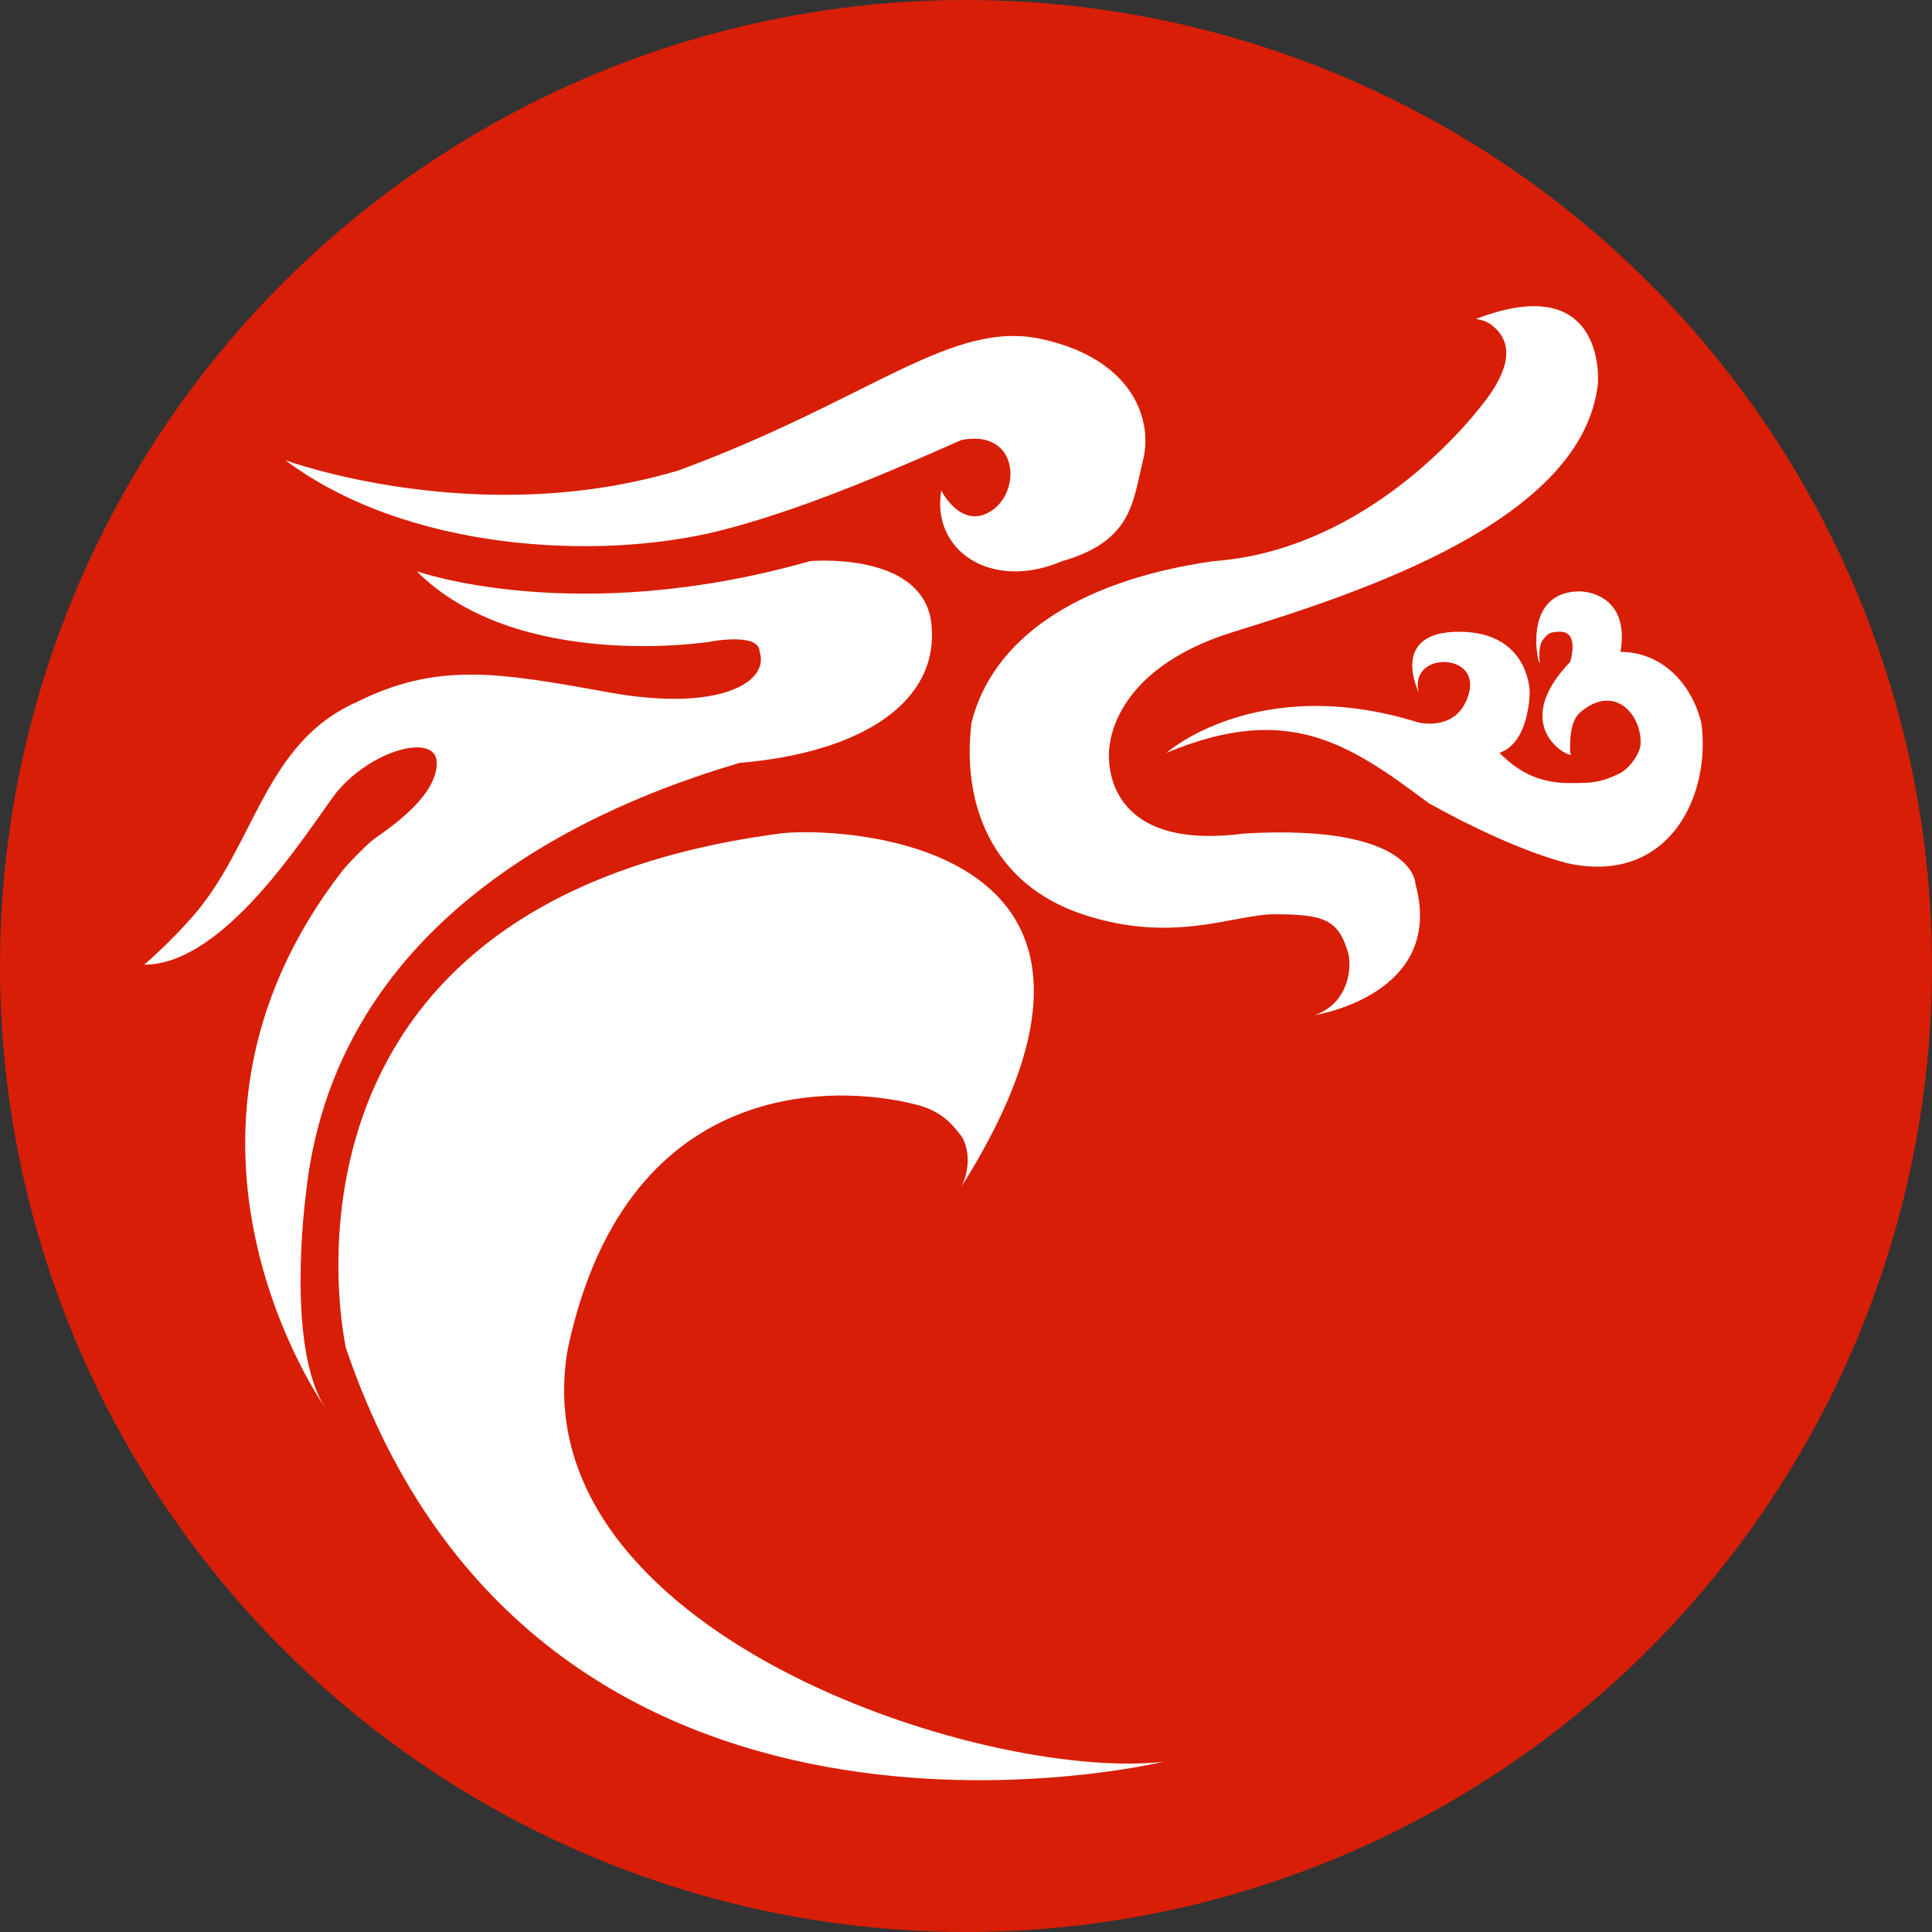 <?xml version="1.0" encoding="utf-8"?>
<!-- Generator: Adobe Illustrator 25.4.1, SVG Export Plug-In . SVG Version: 6.00 Build 0)  -->
<svg version="1.1" id="图层_1" xmlns="http://www.w3.org/2000/svg" xmlns:xlink="http://www.w3.org/1999/xlink" x="0px" y="0px"
	 viewBox="0 0 1000 1000" style="enable-background:new 0 0 1000 1000;" xml:space="preserve">
<rect x="0" y="0" width="1000" height="1000" fill="#333333" stroke="none"/>
<style type="text/css">
	.st0{fill:#D81E06;}
	.st1{fill:#FFFFFF;}
</style>
<circle class="st0" cx="500" cy="500" r="500"/>
<g>
	<path class="st1" d="M147.73,238.21c0,0,99.23,36.56,203.67,5.22c99.23-36.56,141.01-78.34,188.01-67.89
		c47,10.44,57.45,41.78,52.22,62.67s-5.22,41.78-41.78,52.22c-36.56,15.67-67.89-5.22-62.67-36.56c0,0,10.44,20.89,26.11,10.44
		c15.67-10.44,13.7-42.32-15.67-36.56c-36.64,16.24-83.56,36.56-125.34,47C309.63,290.43,210.4,285.21,147.73,238.21z
		 M215.63,295.65c0,0,82.37,29.35,203.67-5.22c0,0,57.45-5.22,62.67,31.33c5.22,41.78-36.56,67.89-99.23,73.11
		c-52.22,15.67-208.9,67.89-224.56,224.56c0,0-10.44,78.34,10.44,109.67c0,0-99.2-138.93,8.38-278.12c2.75-3.56,13.3-14.43,17-17
		c11.17-7.76,32.14-22.96,32.07-39.12C226,379,192,388,173.85,410.55c-15.67,20.89-57.45,88.78-99.23,88.78
		c0,0,13.38-11.33,26.11-26.11c31.33-36.56,36.56-88.78,83.56-109.67c41.78-20.89,73.11-15.67,130.56-5.22
		c57.45,10.44,83.56-5.22,78.34-20.89c0-10.44-26.11-5.22-26.11-5.22S267.85,347.88,215.63,295.65z M763.98,165.09
		C769,166,771,167,774.43,170.32c5.22,5.22,10.44,15.67-5.22,36.56s-67.89,78.34-141.01,83.56
		c-73.11,10.44-114.89,41.78-125.34,83.56c-5.22,41.78,10.44,83.56,57.45,99.23c47,15.67,78.34,0,99.23,0
		C685.64,473.22,693,476,698,494c2,10-1.91,26.22-17.58,31.44c0,0,67.89-10.44,52.22-67.89c0,0,0-31.33-88.78-26.11
		C571,441,573.97,392.66,574,390s0-43,64.64-63.01c67.89-20.89,177.56-57.45,188.01-125.34
		C827.88,198.4,831.87,138.98,763.98,165.09L763.98,165.09z"/>
	<path class="st1" d="M603.77,389.66c0,0,47-41.78,130.56-15.67c0,0,20.89,5.22,26.11-15.67c5.22-20.89-31.33-20.89-26.11,0
		c0,0-15.67-31.33,20.89-31.33s36.56,31.33,36.56,31.33s0,26.11-15.67,31.33c10.44,10.44,20.89,15.67,36.56,15.67
		c10.44,0,15.67,0,26.11-5.22c5.22-3.1,10.44-10.44,10.44-15.67c0-15.67-14.22-30.44-31.33-15.67c-5.59,4.83-5.22,15.67-5.22,20.89
		c5.22,5.22-34.67-10.66,0-47c0,0,5.22-15.67-5.22-15.67C802,327,801,328,798,332c-2,5-1,10.66-1,10.66c0,5.22-11-36.66,20.89-36.56
		c0,0,26.11,0,20.89,31.33c20.89,0,36.56,15.67,41.78,36.56c5.22,36.56-15.67,83.56-67.89,73.11c0,0-26.11-5.22-73.11-31.33
		C697.77,384.44,666.44,363.55,603.77,389.66L603.77,389.66z M497.64,614.22c5.22-10.44,3.36-21.22,0-26.11
		C493,582,488,576,476.75,572.44C440.19,562,325.3,551.55,293.96,697.78C267.85,844.01,508.08,922.35,602.09,911.9
		c0,0-323.79,78.34-423.02-214.12c0,0-52.22-229.79,224.56-266.34C428.9,427.88,612.53,431.44,497.64,614.22z"/>
</g>
</svg>
